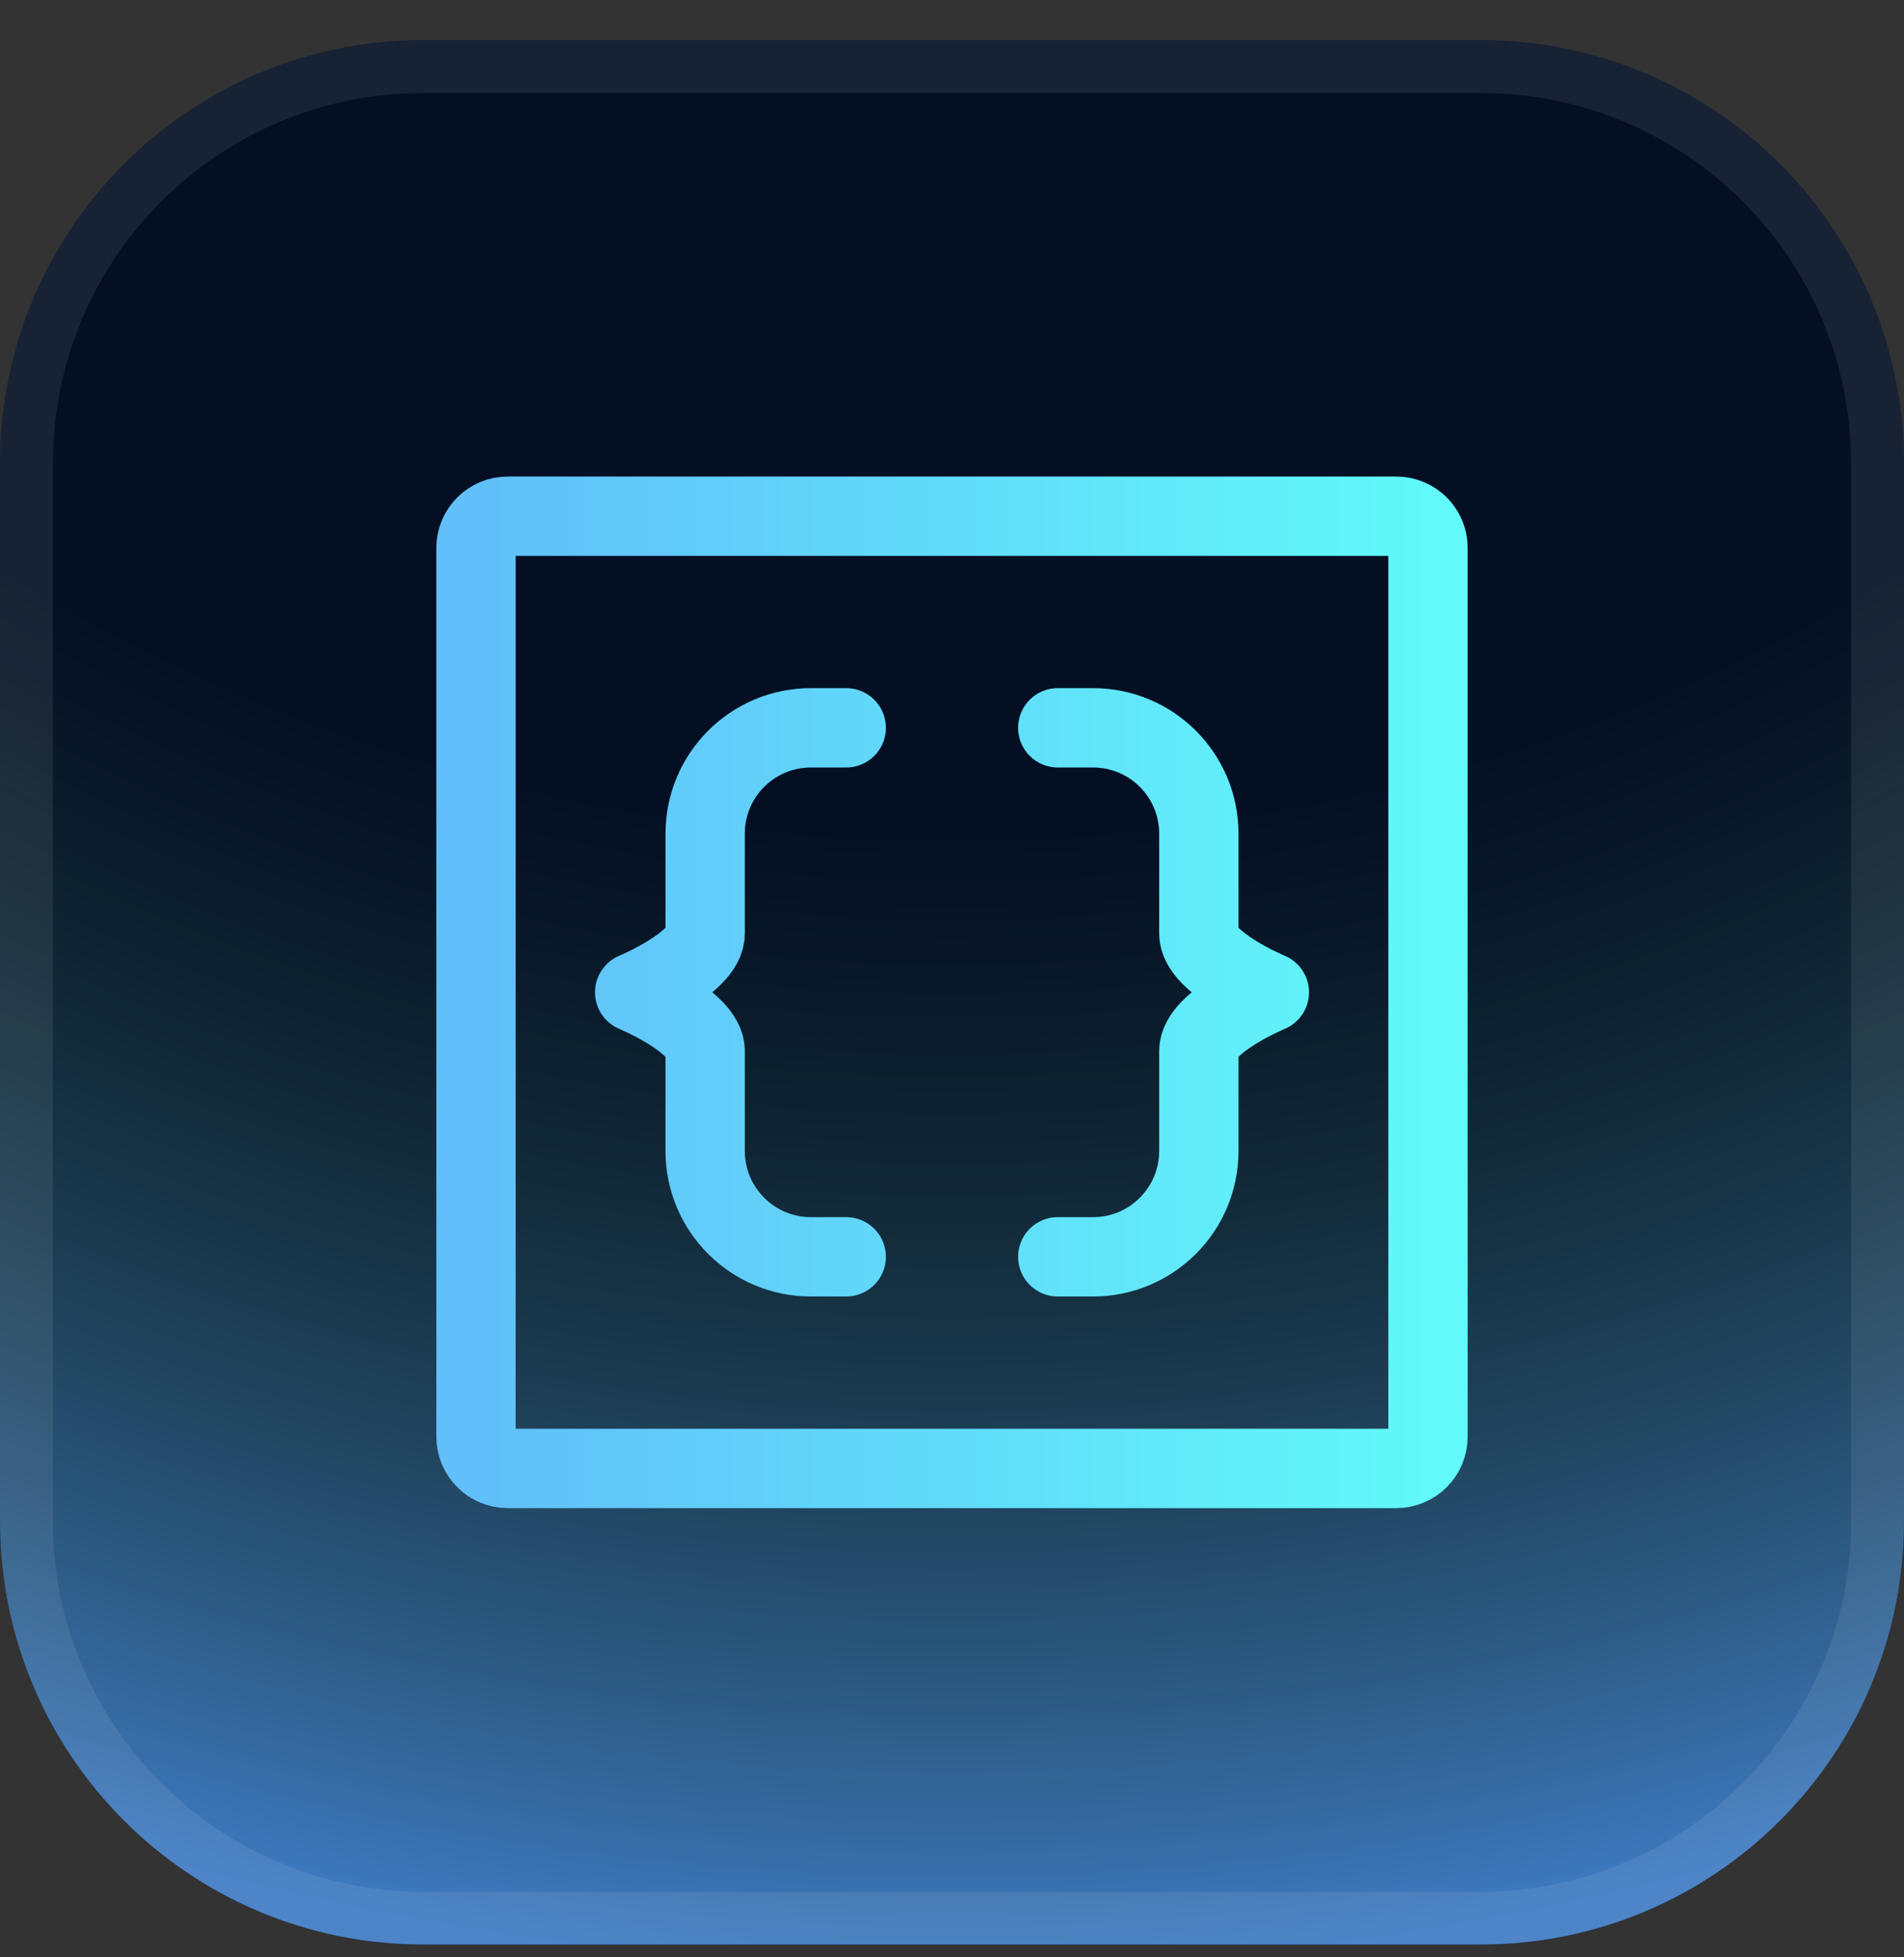 <svg width="36" height="37" viewBox="0 0 36 37" fill="none" xmlns="http://www.w3.org/2000/svg">
<rect x="0" y="0" width="36" height="37" fill="#333333" stroke="none"/>
<g clip-path="url(#clip0_253_20392)">
<path d="M28 0.758H8C3.582 0.758 0 4.339 0 8.758V28.758C0 33.176 3.582 36.758 8 36.758H28C32.418 36.758 36 33.176 36 28.758V8.758C36 4.339 32.418 0.758 28 0.758Z" fill="#040F24"/>
<path d="M28 0.758H8C3.582 0.758 0 4.339 0 8.758V28.758C0 33.176 3.582 36.758 8 36.758H28C32.418 36.758 36 33.176 36 28.758V8.758C36 4.339 32.418 0.758 28 0.758Z" fill="url(#paint0_radial_253_20392)"/>
<path d="M8 1.258H28C32.142 1.258 35.5 4.615 35.5 8.758V28.758C35.5 32.9 32.142 36.258 28 36.258H8C3.858 36.258 0.5 32.9 0.5 28.758V8.758C0.5 4.615 3.858 1.258 8 1.258Z" stroke="white" stroke-opacity="0.08"/>
<path d="M16 23.758H15.333C14.229 23.758 13.333 22.862 13.333 21.758C13.333 21.086 13.333 20.379 13.333 19.869C13.333 19.313 12 18.758 12 18.758C12 18.758 13.333 18.202 13.333 17.646C13.333 17.193 13.333 16.463 13.333 15.758C13.333 14.653 14.229 13.758 15.333 13.758H16M20 23.758H20.667C21.771 23.758 22.667 22.862 22.667 21.758C22.667 21.086 22.667 20.379 22.667 19.869C22.667 19.313 24 18.758 24 18.758C24 18.758 22.667 18.202 22.667 17.646C22.667 17.193 22.667 16.463 22.667 15.758C22.667 14.653 21.771 13.758 20.667 13.758H20M27 10.357V27.157C27 27.489 26.731 27.758 26.4 27.758H9.6C9.269 27.758 9 27.489 9 27.157V10.357C9 10.026 9.269 9.758 9.6 9.758H26.4C26.731 9.758 27 10.026 27 10.357Z" stroke="url(#paint1_linear_253_20392)" stroke-width="1.5" stroke-linecap="round" stroke-linejoin="round"/>
</g>
<defs>
<radialGradient id="paint0_radial_253_20392" cx="0" cy="0" r="1" gradientUnits="userSpaceOnUse" gradientTransform="translate(18 -17.242) rotate(90) scale(54)">
<stop offset="0.613" stop-color="#245337" stop-opacity="0"/>
<stop offset="1" stop-color="#3F7BC3"/>
</radialGradient>
<linearGradient id="paint1_linear_253_20392" x1="9.005" y1="18.758" x2="27.022" y2="18.758" gradientUnits="userSpaceOnUse">
<stop stop-color="#61BFF9"/>
<stop offset="1" stop-color="#61F9F9"/>
</linearGradient>
<clipPath id="clip0_253_20392">
<rect width="36" height="36" fill="white" transform="translate(0 0.758)"/>
</clipPath>
</defs>
</svg>
